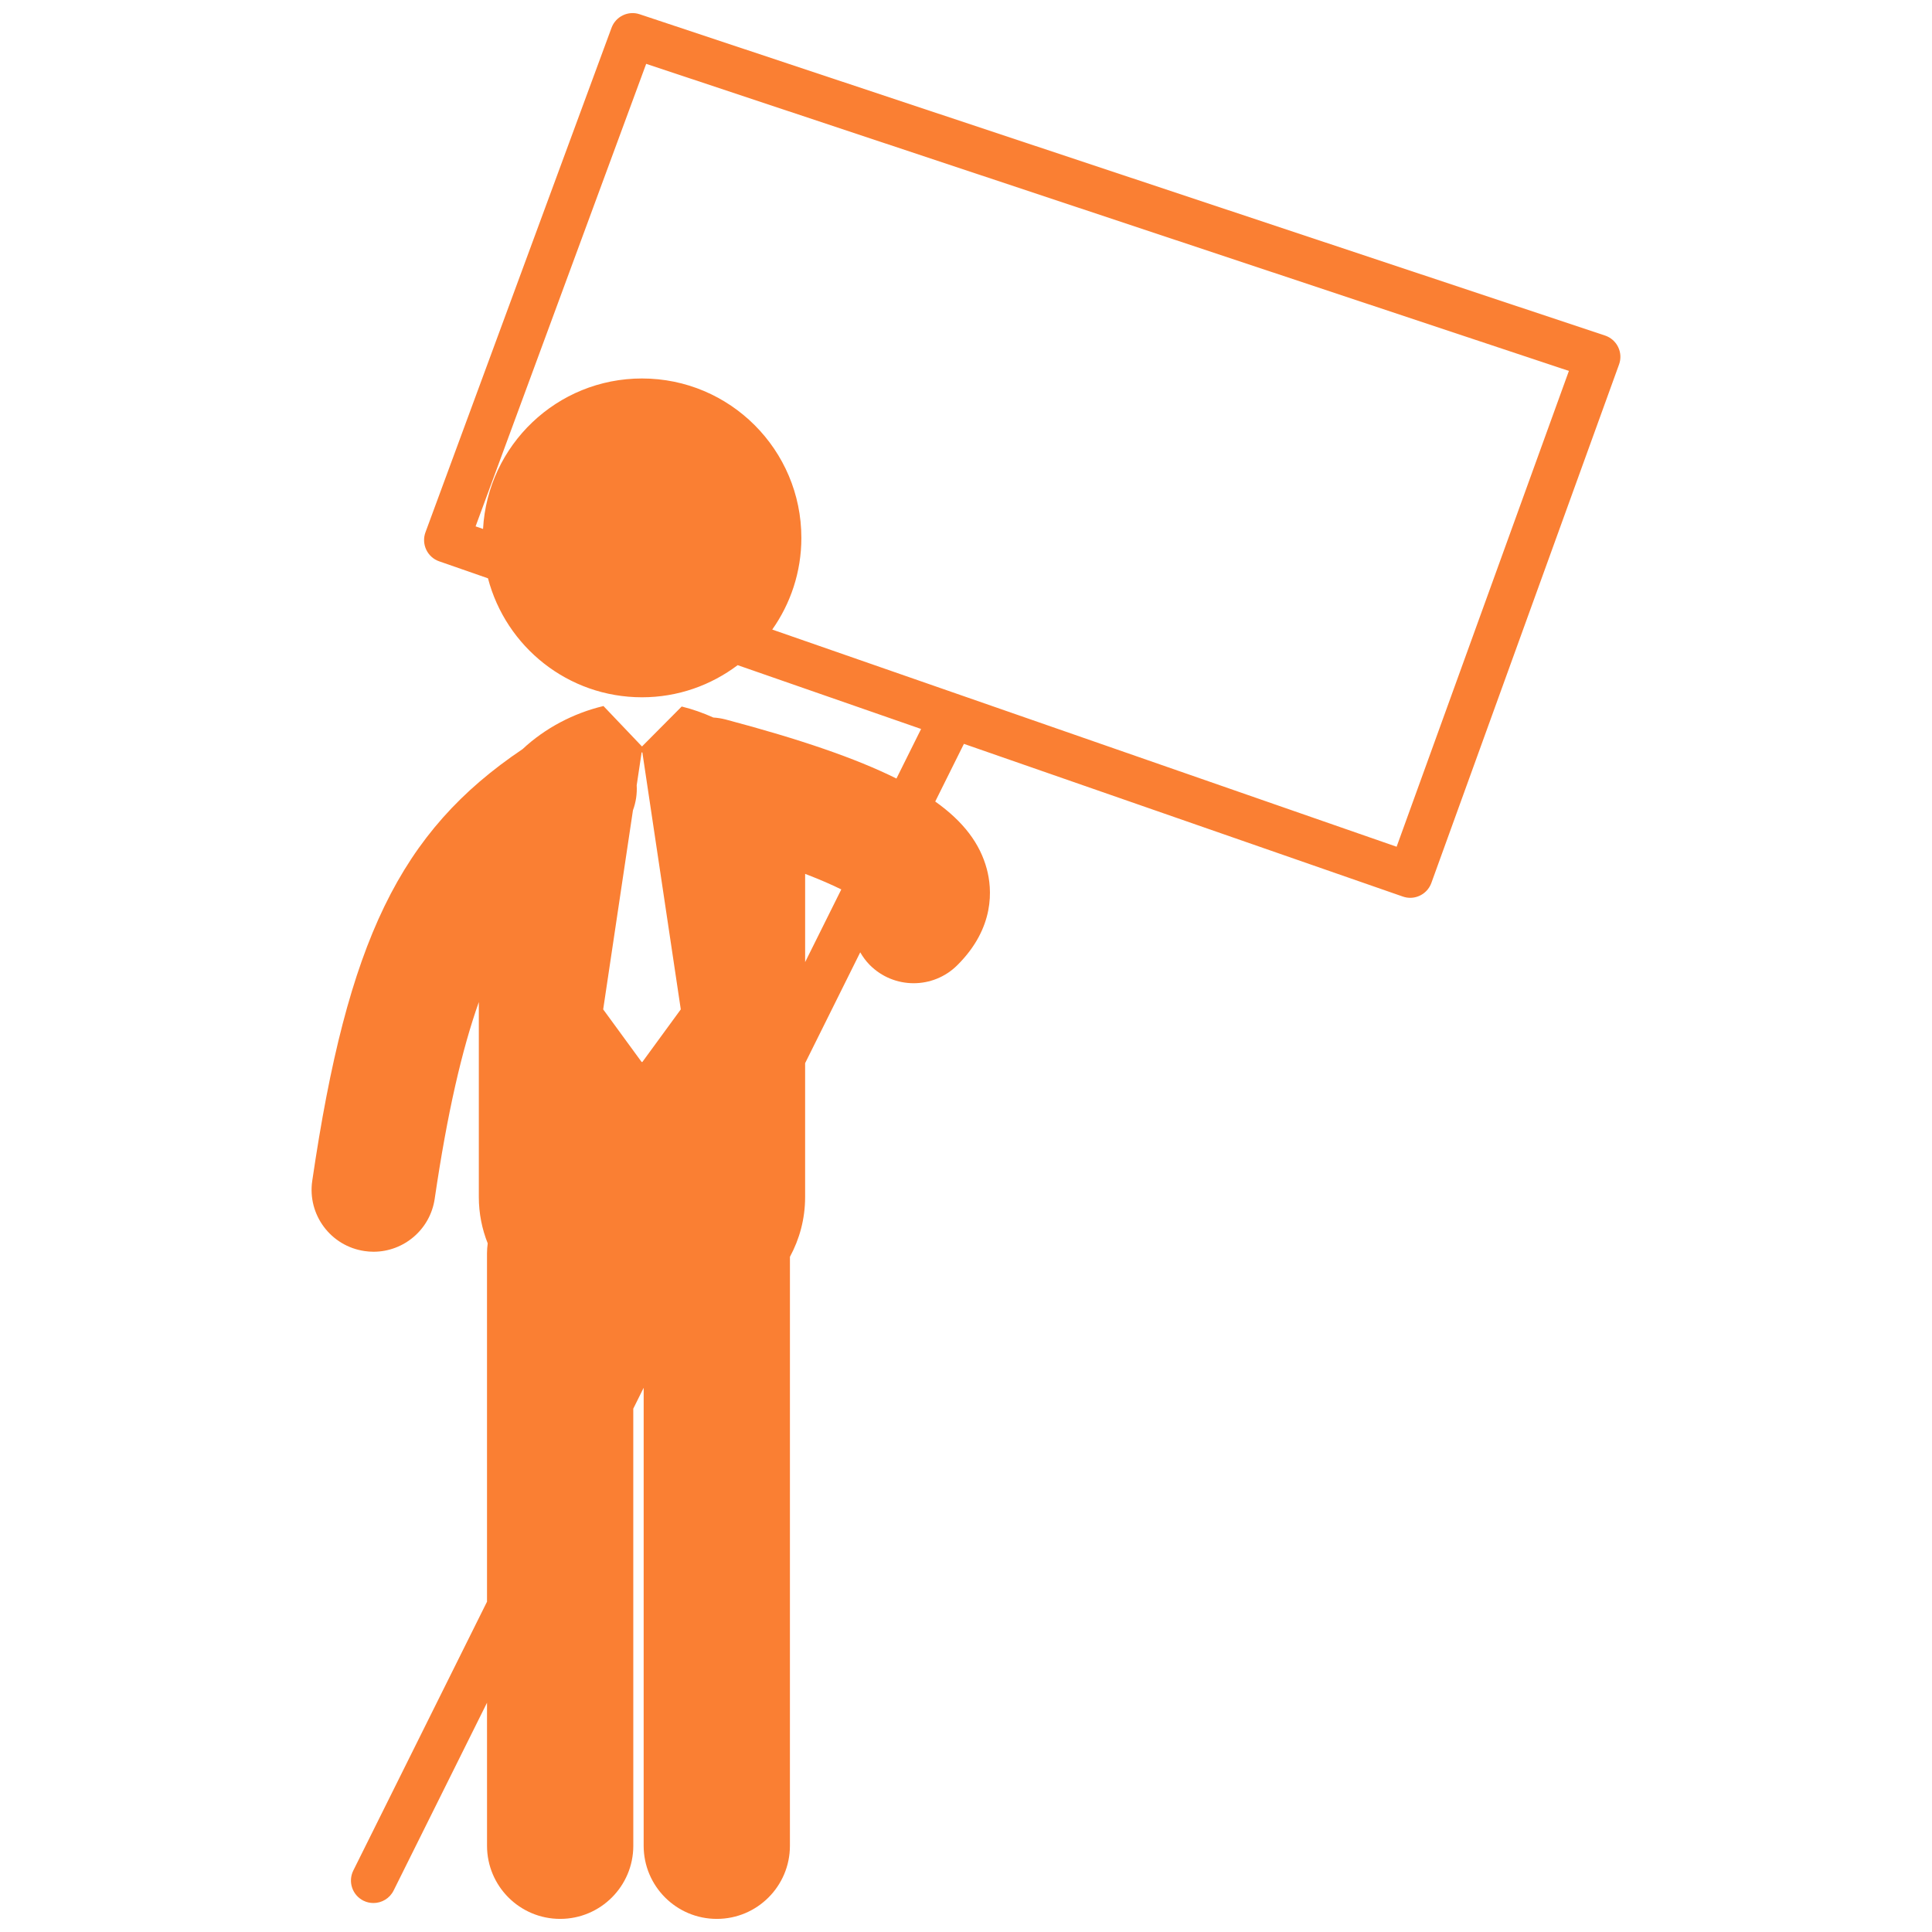 <?xml version="1.0" encoding="utf-8"?>
<!-- Generator: Adobe Illustrator 16.0.0, SVG Export Plug-In . SVG Version: 6.00 Build 0)  -->
<!DOCTYPE svg PUBLIC "-//W3C//DTD SVG 1.1//EN" "http://www.w3.org/Graphics/SVG/1.1/DTD/svg11.dtd">
<svg version="1.1" id="Layer_3" xmlns="http://www.w3.org/2000/svg" xmlns:xlink="http://www.w3.org/1999/xlink" x="0px" y="0px"
	 width="126px" height="126px" viewBox="0 0 126 126" enable-background="new 0 0 126 126" xml:space="preserve">
<path d="M105.532,22.635c-0.172-0.356-0.482-0.628-0.858-0.753L41.721,0.931c-0.751-0.254-1.566,0.14-1.84,0.885L27.748,34.715
	c-0.137,0.369-0.118,0.779,0.05,1.134c0.168,0.356,0.472,0.632,0.844,0.759l3.183,1.108c1.168,4.462,5.215,7.759,10.044,7.759
	c2.345,0,4.5-0.785,6.239-2.095l11.963,4.162l-1.607,3.232c-2.66-1.325-6.298-2.566-11.142-3.852
	c-0.267-0.069-0.535-0.111-0.8-0.127c-0.669-0.301-1.362-0.546-2.063-0.718l-2.59,2.606l-2.511-2.636
	c-0.009,0.002-0.017,0.003-0.026,0.005c-1.921,0.459-3.789,1.434-5.249,2.802c-8.015,5.392-11.428,12.534-13.719,28.158
	c-0.324,2.205,1.202,4.255,3.407,4.578c0.199,0.03,0.396,0.045,0.591,0.045c1.97,0,3.693-1.444,3.988-3.452
	c0.825-5.621,1.779-9.728,2.878-12.832v12.709c0,1.087,0.21,2.098,0.58,3.03c-0.028,0.209-0.047,0.422-0.047,0.639l0.001,22.729
	l-8.719,17.532c-0.362,0.726-0.066,1.606,0.66,1.968c0.21,0.104,0.433,0.152,0.652,0.152c0.54,0,1.059-0.298,1.315-0.813
	l6.092-12.249l0.001,9.327c0,2.636,2.136,4.77,4.77,4.77s4.77-2.135,4.77-4.77l-0.002-28.505l0.678-1.364l-0.001,29.869
	c0,2.635,2.135,4.77,4.77,4.77h0c2.634,0,4.769-2.135,4.769-4.77l0.001-38.409c0.625-1.158,0.99-2.469,0.99-3.905v-8.724
	l3.594-7.229c0.17,0.292,0.37,0.571,0.619,0.822c0.789,0.796,1.827,1.193,2.865,1.193c1.027,0,2.055-0.389,2.842-1.17
	c2.48-2.46,2.274-4.989,1.93-6.277c-0.442-1.653-1.511-3.085-3.364-4.403l1.87-3.761l28.624,9.958
	c0.16,0.056,0.323,0.083,0.482,0.083c0.601,0,1.164-0.373,1.38-0.97l12.239-33.81C105.726,23.402,105.705,22.99,105.532,22.635z
	 M41.893,49.07l2.506,16.759l-2.506,3.431h-0.048l-2.507-3.431l1.941-12.982c0.193-0.521,0.277-1.076,0.245-1.635l0.321-2.142
	H41.893z M52.509,56.991c0.998,0.382,1.764,0.721,2.358,1.015l-2.358,4.74V56.991z M91.084,55.222l-40.72-14.164
	c1.193-1.692,1.899-3.751,1.899-5.979c0-5.739-4.654-10.396-10.395-10.396c-5.544,0-10.062,4.345-10.365,9.813l-0.486-0.168
	L42.142,4.164l60.177,20.027L91.084,55.222z" fill="#FA7F33"/>
</svg>
